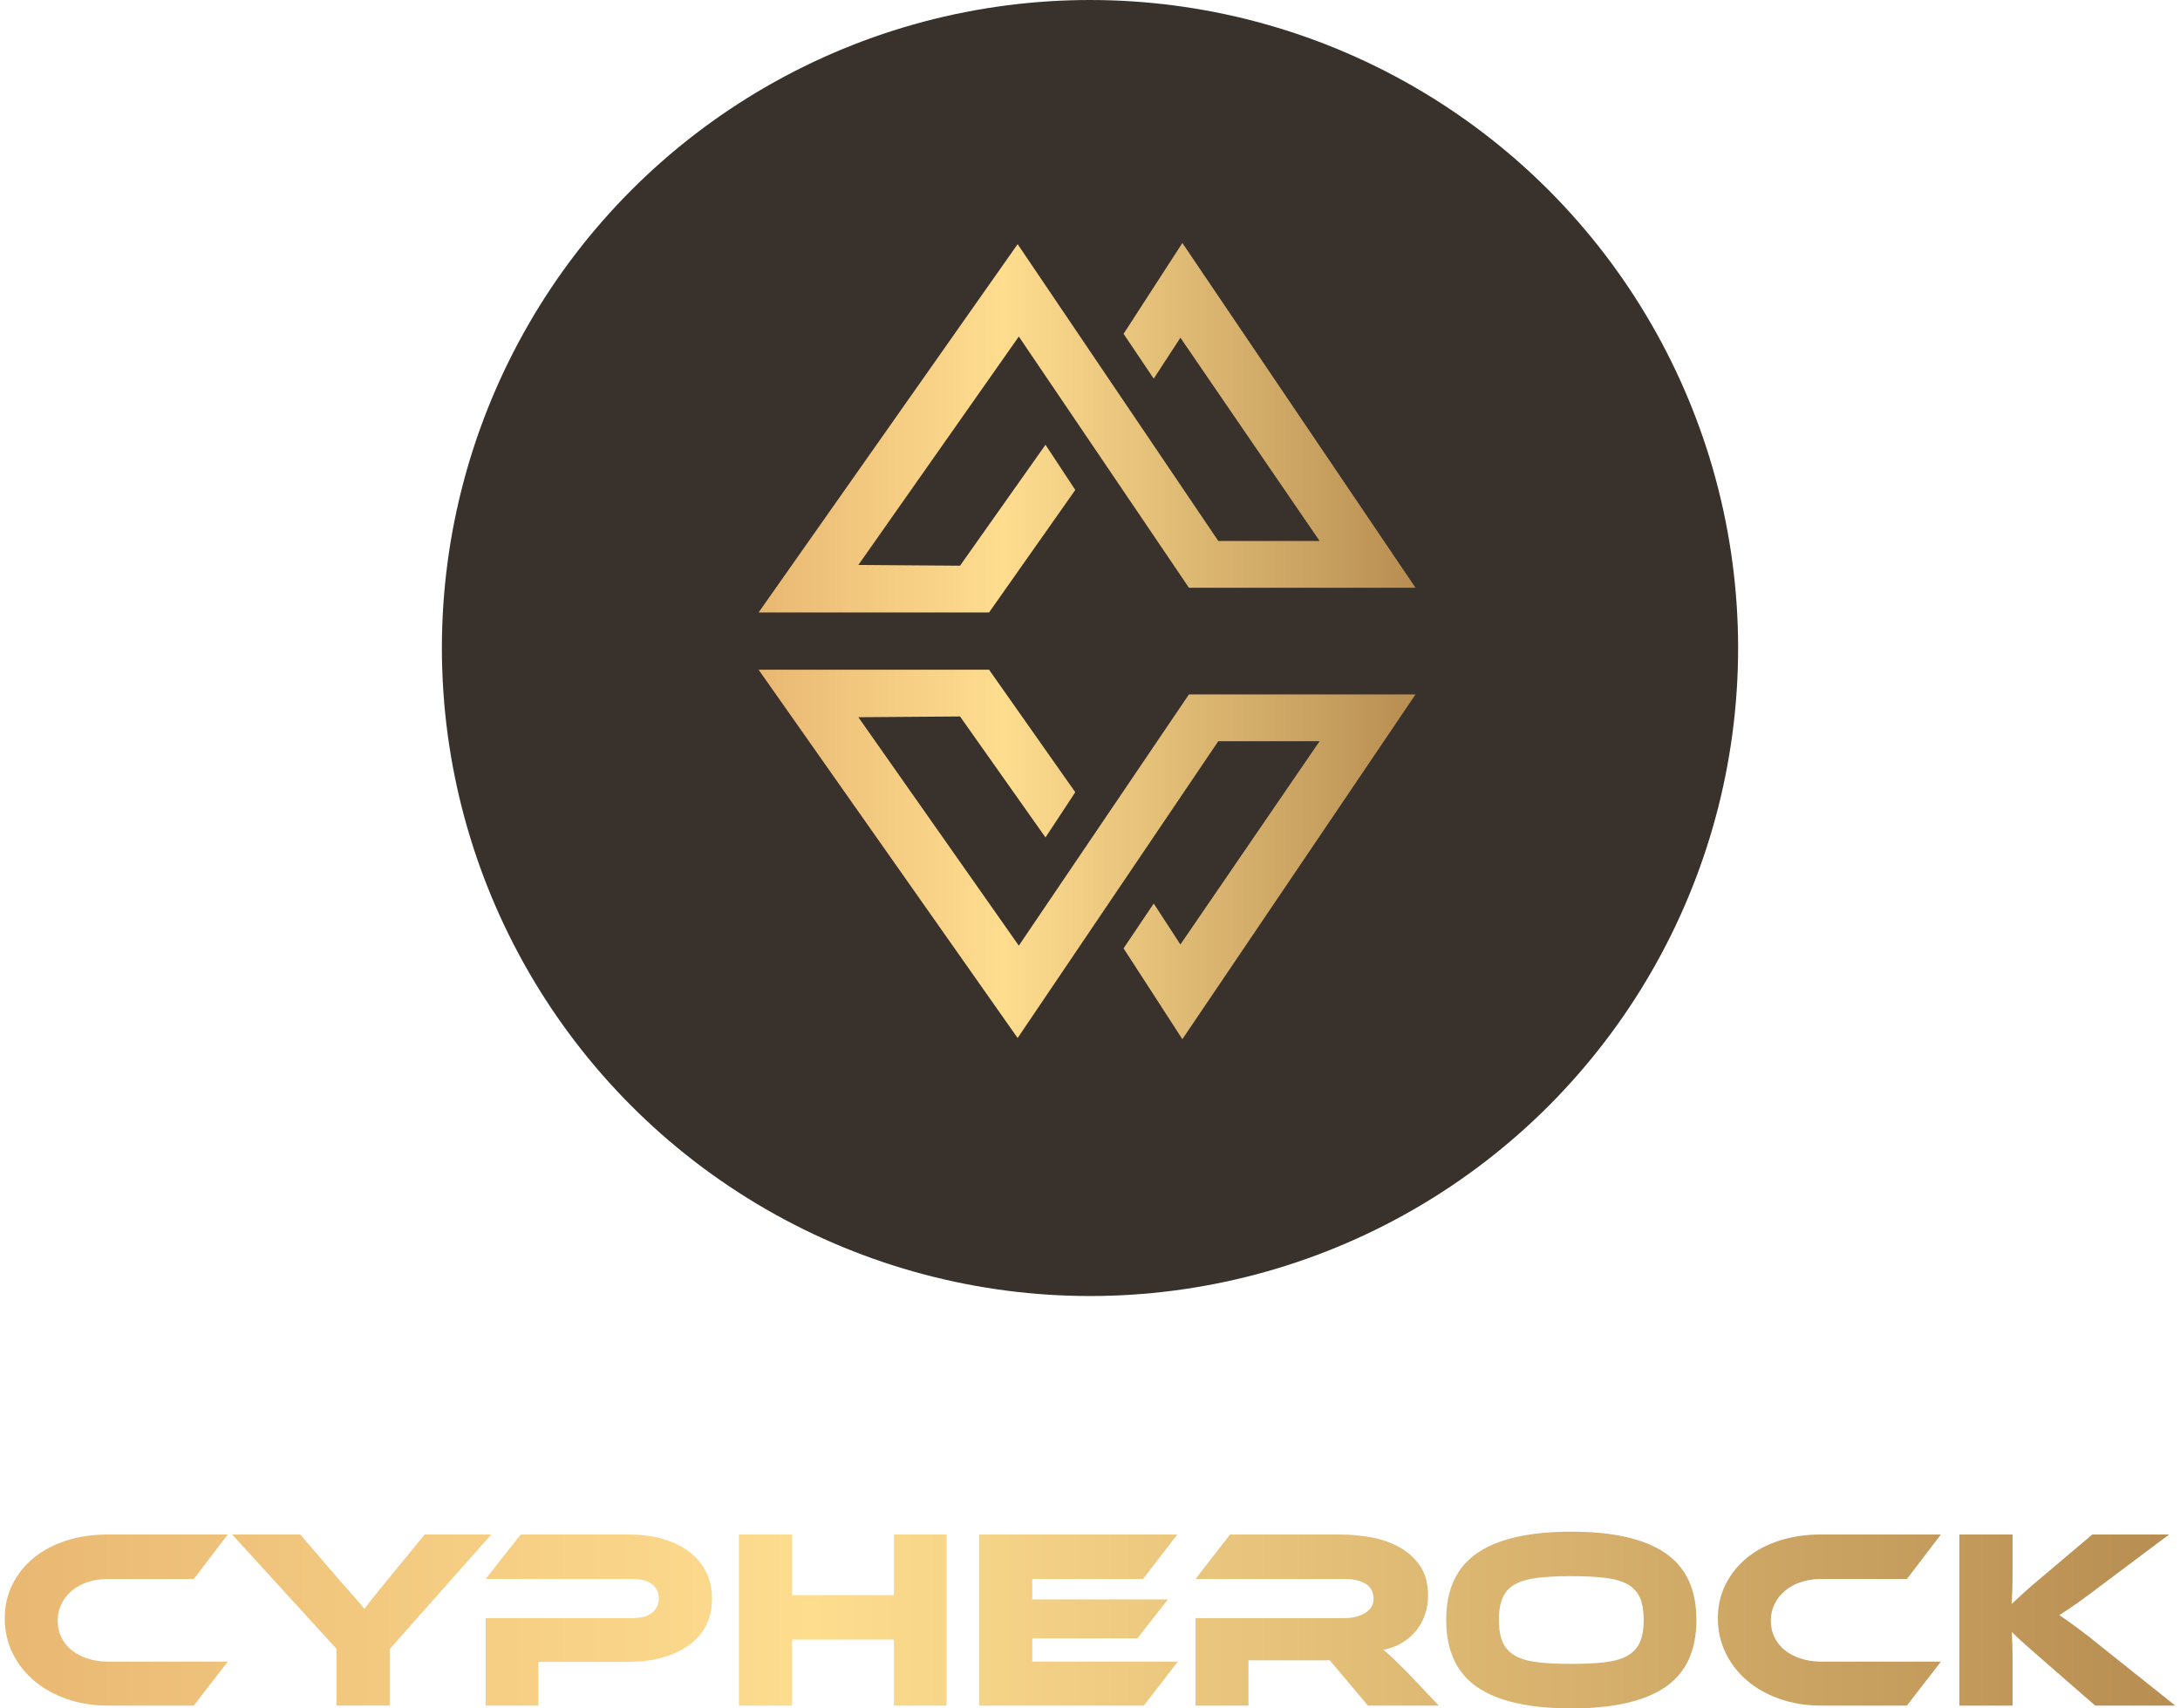 <svg width="296" height="232" viewBox="0 0 296 232" fill="none" xmlns="http://www.w3.org/2000/svg">
<circle cx="148" cy="88" r="88" fill="#39322C"/>
<path d="M152.559 128.785L160.542 141.118L192.198 94.303H161.433L138.335 128.418L116.55 97.399L130.353 97.295L141.958 113.722L146.002 107.582L134.291 90.944H103L138.174 140.961L165.421 100.653H179.175L160.275 128.26L156.652 122.696L152.559 128.785Z" fill="url(#paint0_linear_1214_84103)"/>
<path d="M138.335 45.701L161.433 79.815H192.198L160.542 33L152.559 45.334L156.652 51.421L160.275 45.858L179.175 73.464H165.421L138.174 33.157L103 83.174H134.291L146.002 66.537L141.958 60.396L130.353 76.824L116.55 76.719L138.335 45.701Z" fill="url(#paint1_linear_1214_84103)"/>
<path fill-rule="evenodd" clip-rule="evenodd" d="M226.081 210.882C223.245 208.961 219 208 213.351 208C207.678 208 203.429 208.961 200.604 210.882C197.779 212.805 196.366 215.837 196.366 219.982C196.366 224.151 197.773 227.195 200.586 229.116C203.399 231.039 207.655 232 213.351 232C219.025 232 223.272 231.039 226.097 229.116C228.924 227.195 230.337 224.151 230.337 219.982C230.337 215.837 228.918 212.805 226.081 210.882ZM217.935 225.73C216.686 225.882 215.157 225.956 213.351 225.956C211.545 225.956 210.017 225.882 208.767 225.73C207.516 225.581 206.503 225.285 205.727 224.845C204.951 224.404 204.39 223.797 204.043 223.022C203.694 222.245 203.521 221.232 203.521 219.982C203.521 218.731 203.694 217.72 204.043 216.943C204.39 216.169 204.951 215.566 205.727 215.137C206.503 214.708 207.516 214.419 208.767 214.268C210.017 214.118 211.545 214.042 213.351 214.042C215.157 214.042 216.686 214.118 217.935 214.268C219.187 214.419 220.198 214.708 220.976 215.137C221.75 215.566 222.312 216.169 222.66 216.943C223.007 217.72 223.181 218.731 223.181 219.982C223.181 221.232 223.007 222.245 222.66 223.022C222.312 223.797 221.75 224.404 220.976 224.845C220.198 225.285 219.187 225.581 217.935 225.73ZM30.93 225.644L26.311 231.618H14.64C12.627 231.618 10.763 231.317 9.049 230.715C7.335 230.112 5.859 229.286 4.62 228.231C3.382 227.178 2.409 225.927 1.702 224.481C0.997 223.034 0.643 221.464 0.643 219.773C0.643 218.084 0.997 216.538 1.702 215.136C2.409 213.737 3.382 212.532 4.62 211.524C5.859 210.518 7.335 209.742 9.049 209.197C10.763 208.654 12.627 208.381 14.64 208.381H30.93L26.311 214.425H14.64C13.668 214.425 12.766 214.563 11.932 214.841C11.099 215.12 10.38 215.508 9.779 216.005C9.175 216.503 8.702 217.099 8.354 217.794C8.007 218.488 7.833 219.253 7.833 220.086C7.833 220.92 8 221.679 8.337 222.361C8.672 223.045 9.147 223.63 9.761 224.115C10.373 224.601 11.099 224.978 11.932 225.244C12.766 225.511 13.668 225.644 14.64 225.644H30.93ZM66.706 208.381L52.916 223.943V231.617H45.692V223.907L31.52 208.381H40.759L46.317 214.841C46.502 215.049 46.746 215.323 47.047 215.658C47.347 215.994 47.661 216.348 47.985 216.717C48.309 217.089 48.609 217.435 48.887 217.76C49.165 218.084 49.362 218.328 49.478 218.488C49.71 218.166 50.046 217.725 50.486 217.169C50.924 216.614 51.562 215.827 52.396 214.807L57.674 208.381H66.706ZM95.917 220.625C96.427 219.571 96.681 218.396 96.681 217.099C96.681 215.803 96.427 214.622 95.917 213.556C95.407 212.492 94.668 211.577 93.695 210.813C92.722 210.048 91.529 209.453 90.118 209.024C88.704 208.595 87.095 208.381 85.29 208.381H70.702L65.943 214.425H85.949C87.061 214.425 87.923 214.663 88.537 215.137C89.151 215.612 89.457 216.255 89.457 217.065C89.457 217.875 89.151 218.523 88.537 219.009C87.923 219.496 87.061 219.739 85.949 219.739H65.943V231.618H73.098V225.679H85.254C87.061 225.679 88.669 225.469 90.082 225.054C91.494 224.636 92.692 224.057 93.678 223.317C94.662 222.575 95.407 221.679 95.917 220.625ZM128.532 231.618H121.376V222.657H107.553V231.618H100.328V208.382H107.553V216.613H121.376V208.382H128.532V231.618ZM155.31 231.618L159.93 225.644H140.166V222.484H154.443L158.575 217.204H140.166V214.425H155.205L159.86 208.381H132.943V231.618H155.31ZM195.36 231.618H185.738L180.563 225.469H169.518V231.618H162.328V219.739H182.543C183.654 219.739 184.592 219.507 185.356 219.045C186.121 218.582 186.502 217.944 186.502 217.134C186.502 216.23 186.155 215.554 185.46 215.102C184.766 214.651 183.793 214.425 182.543 214.425H162.328L167.016 208.382H181.952C183.271 208.382 184.638 208.503 186.05 208.746C187.462 208.989 188.748 209.423 189.906 210.048C191.064 210.673 192.019 211.518 192.771 212.584C193.523 213.65 193.9 215.016 193.9 216.682C193.9 217.585 193.761 218.443 193.483 219.253C193.206 220.064 192.805 220.794 192.285 221.441C191.764 222.09 191.128 222.639 190.375 223.091C189.622 223.541 188.771 223.861 187.823 224.045C188.216 224.347 188.656 224.729 189.142 225.192C189.628 225.656 190.276 226.293 191.086 227.103L195.36 231.618ZM263.54 225.644L258.92 231.618H247.25C245.236 231.618 243.372 231.317 241.658 230.715C239.944 230.112 238.468 229.286 237.229 228.231C235.992 227.178 235.018 225.927 234.312 224.481C233.606 223.034 233.252 221.464 233.252 219.773C233.252 218.084 233.606 216.538 234.312 215.136C235.018 213.737 235.992 212.532 237.229 211.524C238.468 210.518 239.944 209.742 241.658 209.197C243.372 208.654 245.236 208.381 247.25 208.381H263.54L258.92 214.425H247.25C246.277 214.425 245.375 214.563 244.542 214.841C243.708 215.12 242.989 215.508 242.388 216.005C241.785 216.503 241.311 217.099 240.964 217.794C240.616 218.488 240.442 219.253 240.442 220.086C240.442 220.92 240.61 221.679 240.946 222.361C241.281 223.045 241.756 223.63 242.37 224.115C242.983 224.601 243.708 224.978 244.542 225.244C245.375 225.511 246.277 225.644 247.25 225.644H263.54ZM284.486 231.618H295.357L285.736 223.942C284.23 222.715 283.003 221.754 282.054 221.06C281.104 220.364 280.294 219.787 279.621 219.322C279.993 219.091 280.369 218.848 280.75 218.594C281.134 218.338 281.555 218.049 282.019 217.725C282.482 217.401 283.009 217.019 283.6 216.579C284.19 216.139 284.867 215.63 285.631 215.05L294.524 208.382H284.102L277.399 214.043C276.333 214.923 275.473 215.669 274.811 216.282C274.152 216.896 273.59 217.411 273.127 217.829C273.173 217.227 273.207 216.579 273.232 215.883C273.255 215.19 273.266 214.482 273.266 213.765V208.382H266.042V231.618H273.266V224.949C273.266 224.392 273.255 223.831 273.232 223.264C273.22 222.995 273.209 222.73 273.198 222.469C273.186 222.18 273.173 221.895 273.161 221.615C273.555 222.008 274.071 222.496 274.708 223.075C275.345 223.652 276.265 224.463 277.469 225.505L284.486 231.618Z" fill="url(#paint2_linear_1214_84103)"/>
<defs>
<linearGradient id="paint0_linear_1214_84103" x1="103.17" y1="116.031" x2="192.368" y2="116.031" gradientUnits="userSpaceOnUse">
<stop stop-color="#E9B873"/>
<stop offset="0.37" stop-color="#FEDD8F"/>
<stop offset="1" stop-color="#B78D51"/>
</linearGradient>
<linearGradient id="paint1_linear_1214_84103" x1="103.17" y1="58.087" x2="192.368" y2="58.087" gradientUnits="userSpaceOnUse">
<stop stop-color="#E9B873"/>
<stop offset="0.37" stop-color="#FEDD8F"/>
<stop offset="1" stop-color="#B78D51"/>
</linearGradient>
<linearGradient id="paint2_linear_1214_84103" x1="1.206" y1="220" x2="295.92" y2="220" gradientUnits="userSpaceOnUse">
<stop stop-color="#E9B873"/>
<stop offset="0.37" stop-color="#FEDD8F"/>
<stop offset="1" stop-color="#B78D51"/>
</linearGradient>
</defs>
</svg>
